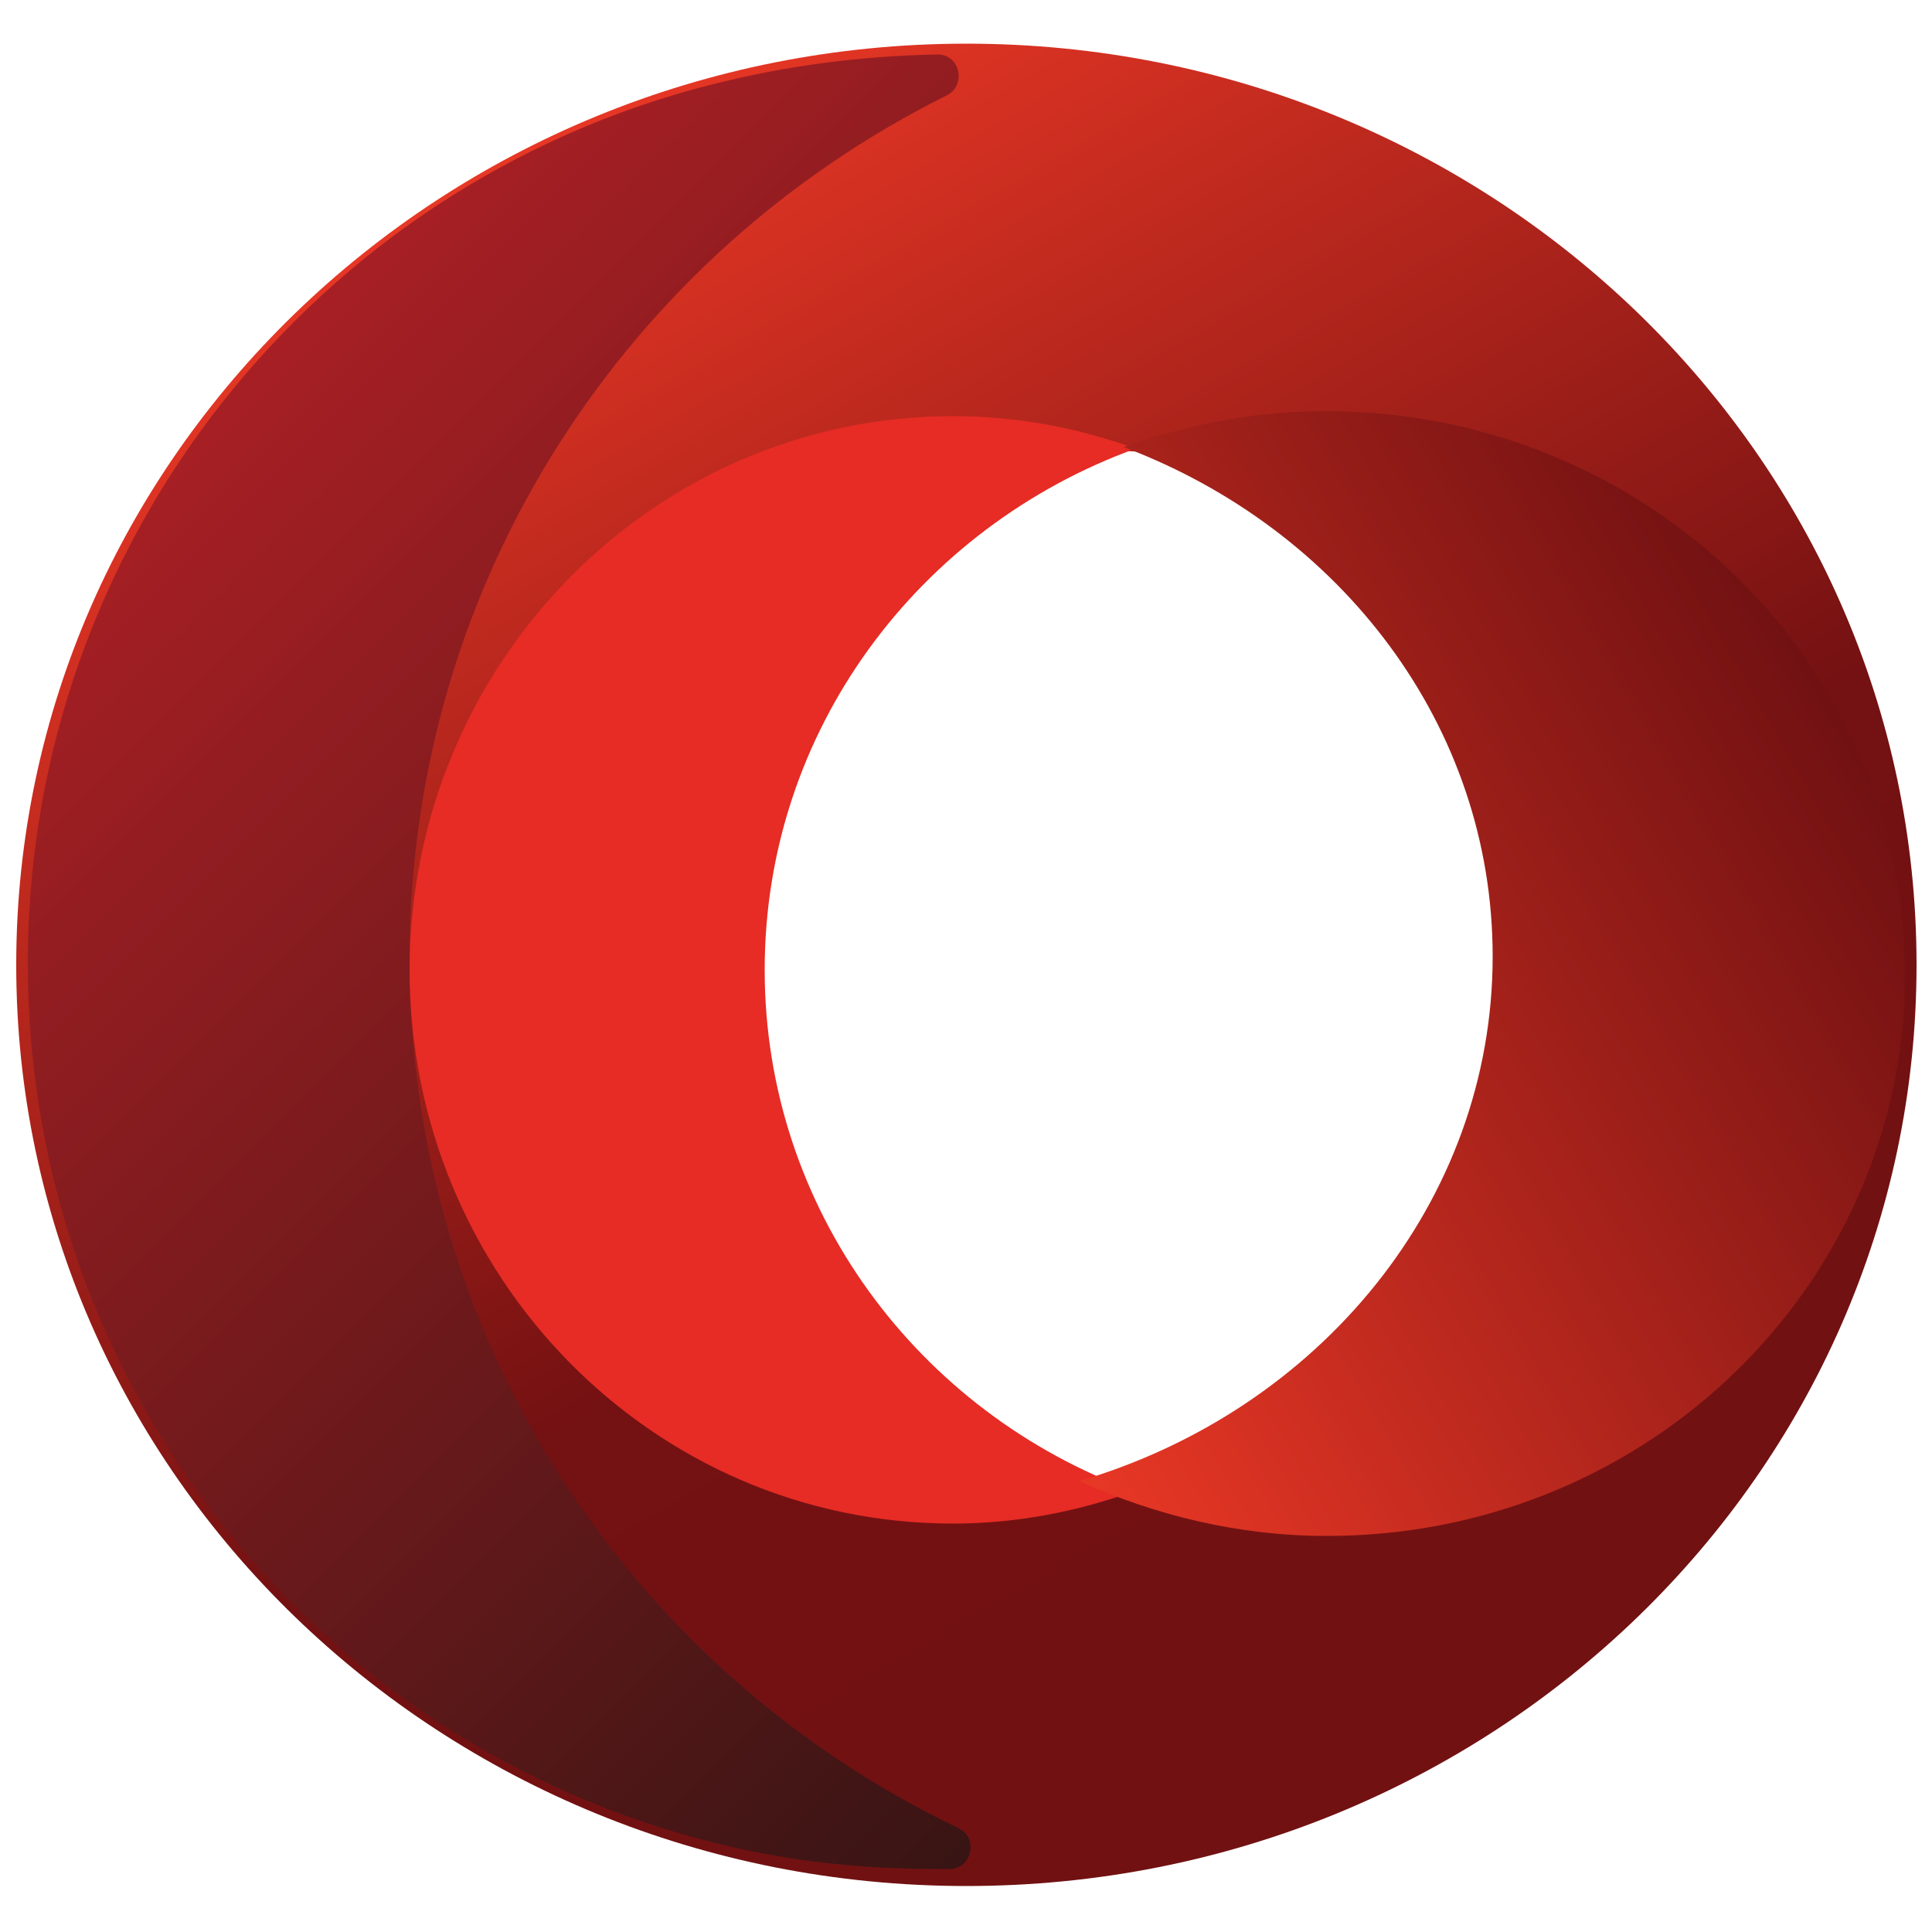 <?xml version="1.0" encoding="utf-8"?>
<!-- Generator: Adobe Illustrator 19.0.0, SVG Export Plug-In . SVG Version: 6.00 Build 0)  -->
<svg version="1.1" id="Capa_1" xmlns="http://www.w3.org/2000/svg" xmlns:xlink="http://www.w3.org/1999/xlink" x="0px" y="0px"
	 viewBox="0 0 500 500" style="enable-background:new 0 0 500 500;" xml:space="preserve">
<style type="text/css">
	.st0{clip-path:url(#XMLID_14_);fill:url(#XMLID_15_);}
	.st1{clip-path:url(#XMLID_16_);fill:url(#XMLID_17_);}
	.st2{clip-path:url(#XMLID_24_);fill:#E62C25;}
	.st3{clip-path:url(#XMLID_25_);fill:url(#XMLID_26_);}
</style>
<g id="XMLID_18_">
	<g id="XMLID_19_">
		<defs>
			<path id="XMLID_23_" d="M4.2,249.7c0,131.8,110.1,238.4,245.9,238.4S496,381.5,496,249.7S385.9,11.3,250.1,11.3
				S4.2,118.3,4.2,249.7"/>
		</defs>
		<clipPath id="XMLID_14_">
			<use xlink:href="#XMLID_23_"  style="overflow:visible;"/>
		</clipPath>
		
			<linearGradient id="XMLID_15_" gradientUnits="userSpaceOnUse" x1="-291.604" y1="264.22" x2="-287.181" y2="264.22" gradientTransform="matrix(54.322 94.089 94.089 -54.322 -8889.293 41831.75)">
			<stop  offset="0" style="stop-color:#E83725"/>
			<stop  offset="0.605" style="stop-color:#741112"/>
			<stop  offset="1" style="stop-color:#711112"/>
		</linearGradient>
		<path id="XMLID_20_" class="st0" d="M373.1-201.4l-575,332.1l329.5,570.5l575-332.1L373.1-201.4z M367.8,322.7
			c28.3,0,28.3,44.2,0,44.2c-14.2,0-28.7,0-42.9-0.4c-2.7,8.8-11.9,15.5-21.2,15.9c-11.5,0-18.1,1.3-29.6,3.5
			c-12.4,2.2-23.4-3.5-27.4-15.5c-0.4-1.3-0.4-2.7-0.9-4c-3.1,0-5.7,0-8.8,0c-11.9,0-19-7.5-20.8-16.4c-24.3-18.1-27-57.1-24.3-87.6
			c3.1-32.7,8.8-75.2,32.7-100.4c15.9-17.2,39.8-43.3,65-45.1c22.6-1.8,53.1,20.3,69.9,34.1c39.4,31.4,51.7,92.9,33.6,139.8
			c-5.7,15-15.9,24.8-27.9,31.8C366,322.7,366.9,322.7,367.8,322.7z"/>
	</g>
</g>
<g id="XMLID_4_">
	<g id="XMLID_5_">
		<defs>
			<path id="XMLID_1_" d="M184.1,21.9C82.3,47.6,7.2,139.9,7.2,249.3C7.2,359,82.3,451,184.1,476.7c18.5,4.8,38.2,7,58.4,7
				c1.1,0,2.2,0,3.3,0c5.8-0.1,7.5-8.1,2.2-10.6c-84-40.2-142-125.5-142-225c0-98.1,56.7-182.5,139-223.4c5.2-2.6,3.5-10.6-2.3-10.6
				c-0.1,0-0.2,0-0.2,0C222.3,14.5,202.9,17.1,184.1,21.9"/>
		</defs>
		<clipPath id="XMLID_16_">
			<use xlink:href="#XMLID_1_"  style="overflow:visible;"/>
		</clipPath>
		
			<linearGradient id="XMLID_17_" gradientUnits="userSpaceOnUse" x1="-300.256" y1="264.182" x2="-295.899" y2="264.182" gradientTransform="matrix(-68.306 -68.306 -68.306 68.306 -2142.985 -38122.324)">
			<stop  offset="0" style="stop-color:#341413"/>
			<stop  offset="1" style="stop-color:#A71F24"/>
		</linearGradient>
		<path id="XMLID_2_" class="st1" d="M138.1,616.9l-362.3-367.7l362.3-367.7l362.3,367.7L138.1,616.9z"/>
	</g>
</g>
<g id="XMLID_10_">
	<g id="XMLID_11_">
		<defs>
			<path id="XMLID_13_" d="M1.1,250.1c0,131.8,110.1,238.4,245.9,238.4s245.9-106.6,245.9-238.4S382.8,11.7,247,11.7
				S1.1,118.8,1.1,250.1"/>
		</defs>
		<clipPath id="XMLID_24_">
			<use xlink:href="#XMLID_13_"  style="overflow:visible;"/>
		</clipPath>
		<path id="XMLID_12_" class="st2" d="M197.9,251c0-61.9,39.8-114.5,96-134.9c-14.6-5.3-30.5-8.4-47.3-8.4
			c-77.4,0-140.6,64.1-140.6,143.3s62.8,143.3,140.6,143.3c16.4,0,32.3-3.1,46.9-8.4C237.7,365.6,197.9,312.9,197.9,251"/>
	</g>
</g>
<g id="XMLID_6_">
	<g id="XMLID_7_">
		<defs>
			<path id="XMLID_9_" d="M290.8,115.7c56.2,21.2,95.5,72.1,95.5,131.8c0,63.7-45.1,117.6-107,135.8c19.5,8.8,41.1,14.2,64.1,14.2
				c80.5,0,145.9-61.5,149.5-138.9c0-2.7,0-4.9,0-7.5C492.5,171,425.7,106.4,343,106.4C324.9,106.4,307.2,109.9,290.8,115.7"/>
		</defs>
		<clipPath id="XMLID_25_">
			<use xlink:href="#XMLID_9_"  style="overflow:visible;"/>
		</clipPath>
		
			<linearGradient id="XMLID_26_" gradientUnits="userSpaceOnUse" x1="-292.872" y1="254.908" x2="-288.449" y2="254.908" gradientTransform="matrix(52.844 -30.509 -30.509 -52.844 23503.275 4865.943)">
			<stop  offset="0" style="stop-color:#E83725"/>
			<stop  offset="1" style="stop-color:#711112"/>
		</linearGradient>
		<path id="XMLID_8_" class="st3" d="M153.3,179.4L439.4,13.9L619,324.9L332.8,490.3L153.3,179.4z"/>
	</g>
</g>
</svg>

